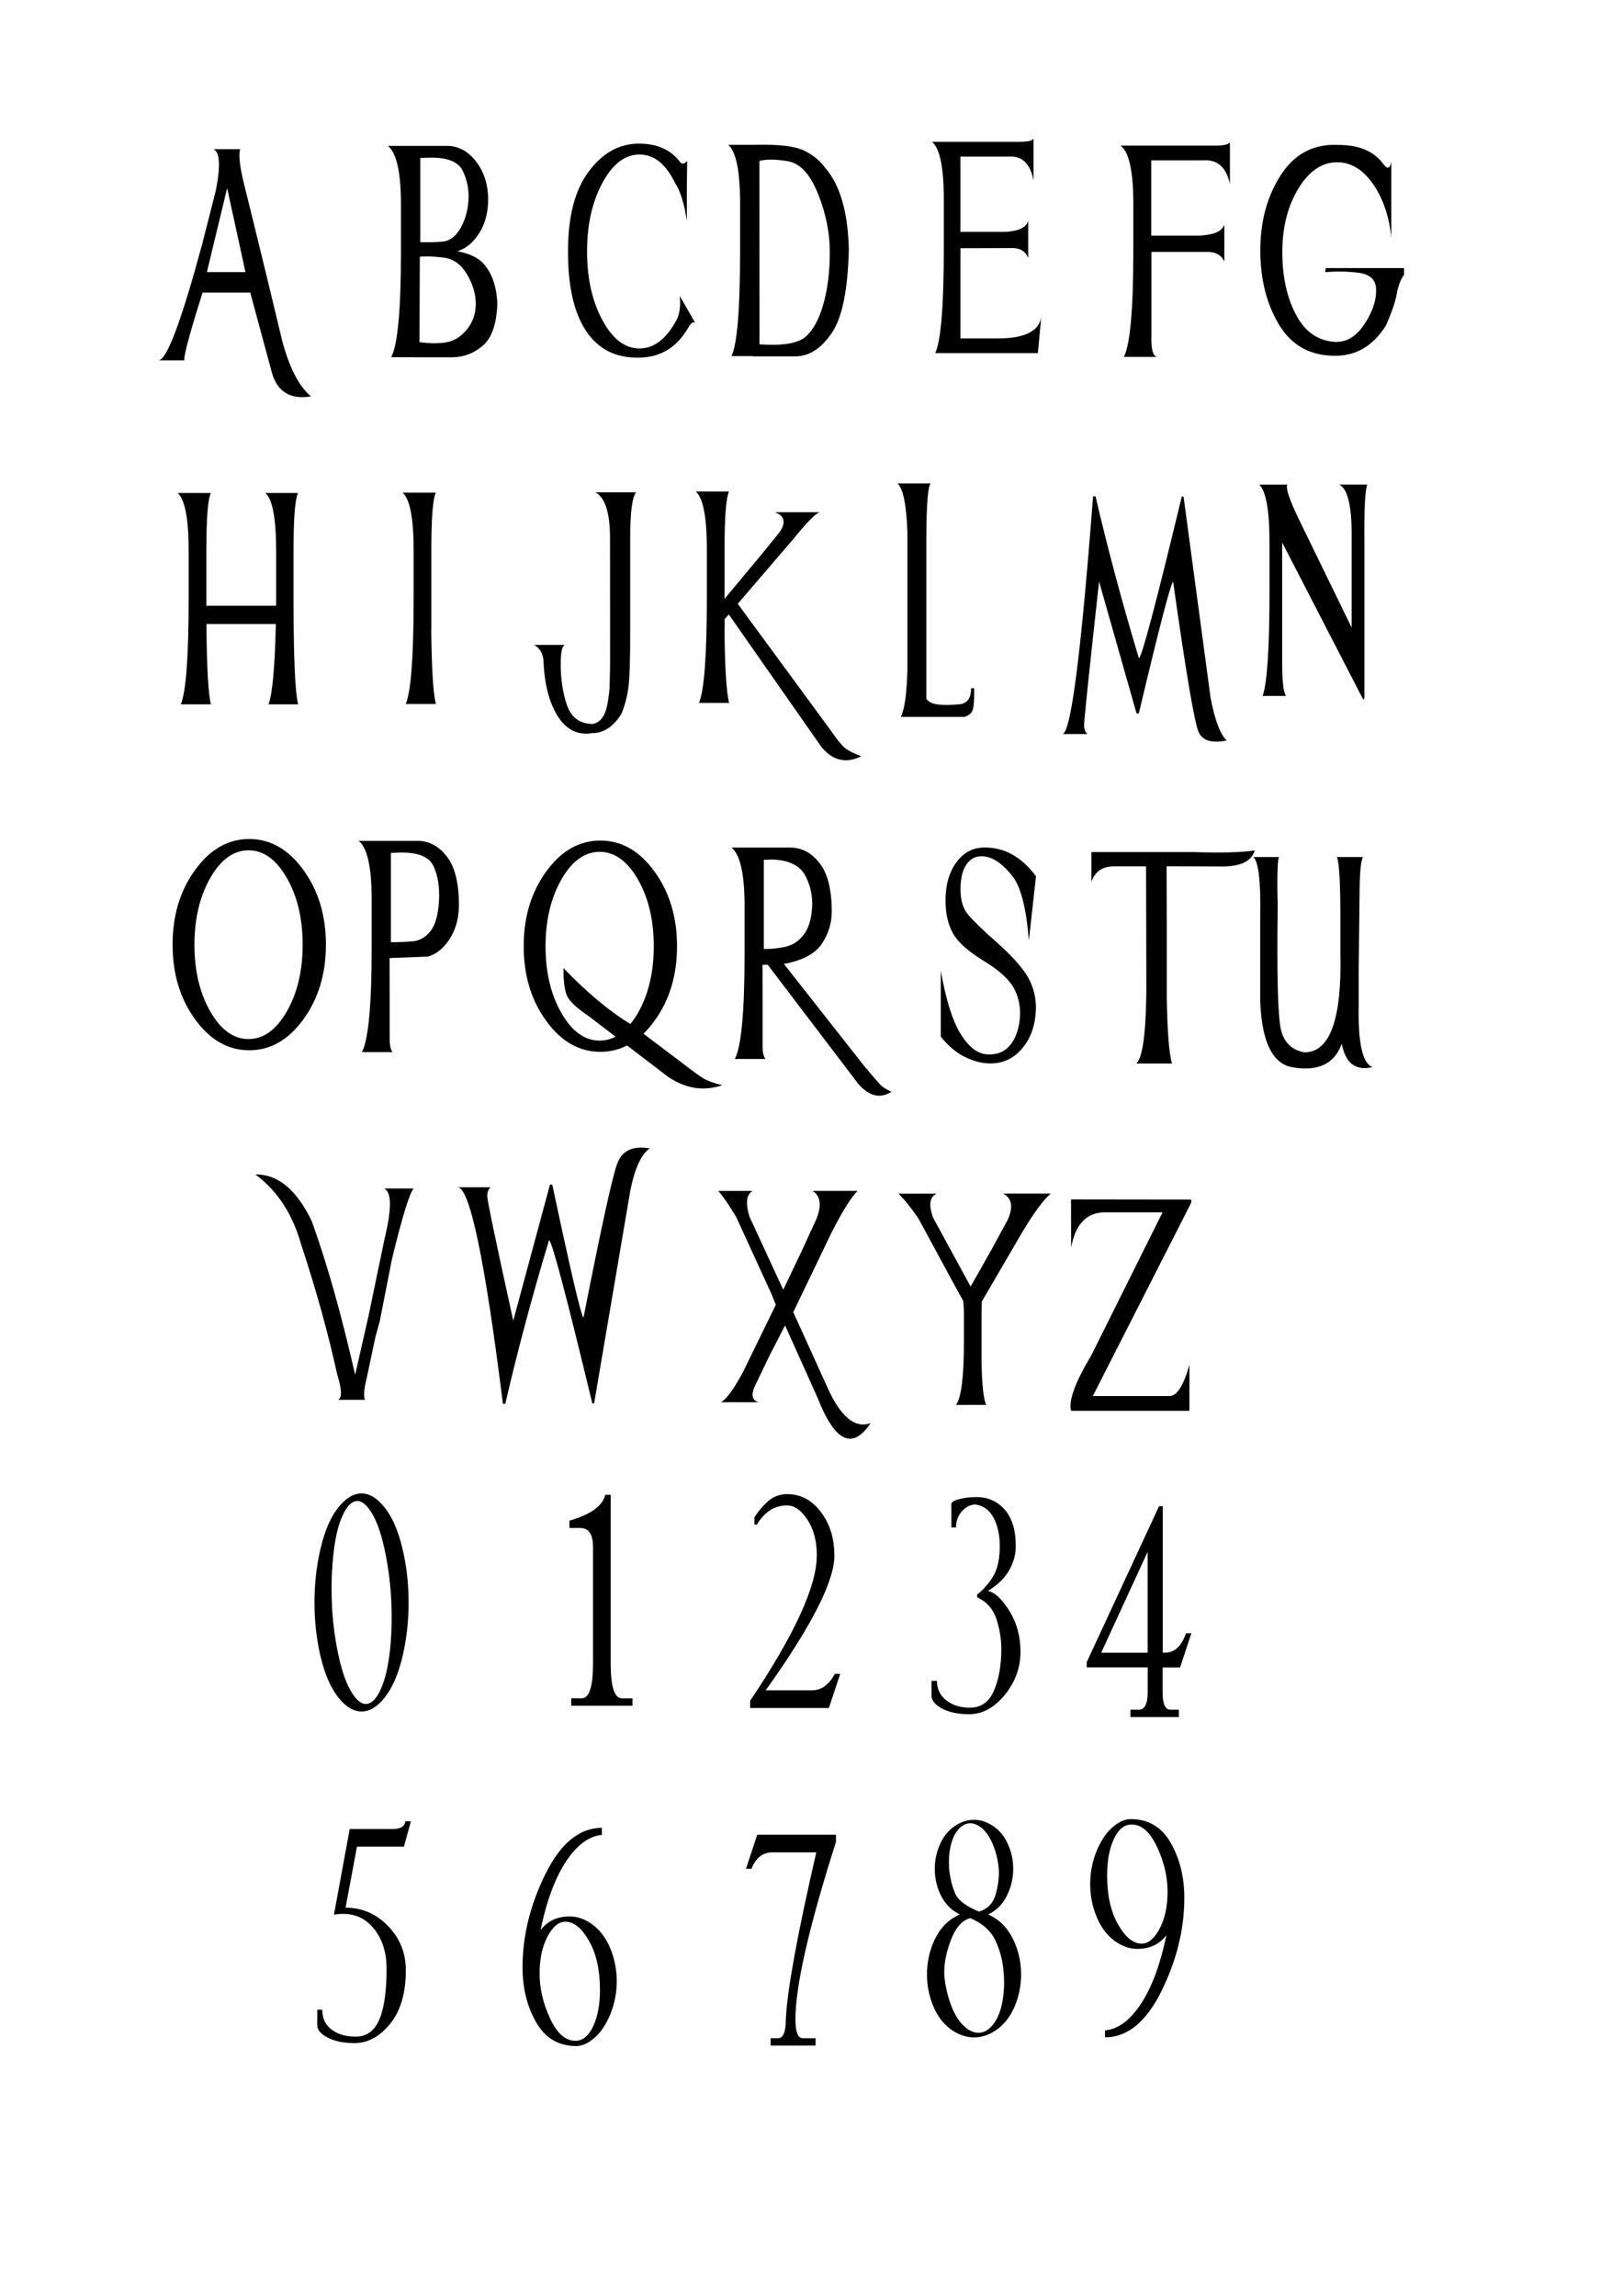 <?xml version="1.0" encoding="UTF-8"?>
<!DOCTYPE svg PUBLIC "-//W3C//DTD SVG 1.1//EN" "http://www.w3.org/Graphics/SVG/1.1/DTD/svg11.dtd">
<!-- Creator: CorelDRAW 2017 -->
<svg xmlns="http://www.w3.org/2000/svg" xml:space="preserve" width="210mm" height="297mm" version="1.1" shape-rendering="geometricPrecision" text-rendering="geometricPrecision" image-rendering="optimizeQuality" fill-rule="evenodd" clip-rule="evenodd"
viewBox="0 0 21000 29700"
 xmlns:xlink="http://www.w3.org/1999/xlink">
 <g id="Layer_x0020_1">
  <path fill="black" fill-rule="nonzero" d="M3108 1930l-346 0c84,36 94,216 29,542l-177 694c-267,986 -453,1484 -560,1496l330 0c-5,-69 74,-361 237,-877l617 0 270 999c65,275 237,390 515,344 -155,-131 -279,-371 -372,-721l-198 -823 -194 -794 -98 -395c-60,-244 -77,-398 -53,-464zm68 1590l-499 0 262 -1086 237 1086z"/>
  <path fill="black" fill-rule="nonzero" d="M5721 3126c-92,8 -187,10 -283,6l0 -1088 101 -4c240,-8 389,48 449,171 59,122 83,251 73,388 -10,136 -46,257 -107,360 -61,103 -138,159 -231,168zm36 1306c-105,13 -215,11 -329,-6l4 -1105c88,-8 193,-3 314,12 122,16 221,88 296,215 76,127 114,256 114,384 0,129 -40,241 -120,336 -80,96 -173,150 -279,163zm-390 190l486 0c148,-1 280,-52 395,-151 115,-99 178,-280 187,-542 -10,-244 -80,-427 -211,-551 -81,-65 -184,-107 -309,-127 94,-27 178,-88 251,-185 100,-133 150,-295 150,-485 0,-190 -51,-352 -152,-486 -101,-134 -224,-203 -369,-208l-776 0c112,90 169,342 169,755l0 620c0,746 -42,1199 -126,1359l305 0 0 2z"/>
  <path fill="black" fill-rule="nonzero" d="M8998 4183c-19,-28 -46,-15 -82,38 -150,269 -366,404 -649,405 -298,7 -526,-107 -684,-345 -158,-237 -236,-584 -233,-1040 0,-443 89,-784 268,-1023 179,-240 395,-360 649,-360 239,0 418,81 537,244 25,25 53,18 87,-21l-4 383 0 395c-32,-223 -84,-389 -155,-497 -118,-242 -270,-363 -458,-363 -188,0 -348,123 -480,368 -132,245 -198,540 -198,885 0,348 66,644 198,889 132,245 292,367 480,367 187,0 347,-122 479,-367 41,-77 55,-181 43,-312l203 354z"/>
  <path fill="black" fill-rule="nonzero" d="M10421 4358c99,-85 176,-225 232,-422 56,-197 84,-421 84,-673 0,-252 -51,-504 -153,-757 -102,-253 -232,-393 -388,-420 -157,-27 -280,-28 -370,-4l1 2373c297,20 496,-12 594,-97zm-682 251l0 -2 -274 0c74,-158 111,-610 111,-1357l0 -620c0,-414 -51,-666 -153,-757l355 0c298,-7 506,18 623,74 117,56 207,129 270,217 197,221 300,574 312,1060 -12,523 -85,883 -220,1083 -135,199 -290,300 -465,303l-558 0z"/>
  <path fill="black" fill-rule="nonzero" d="M13559 4087c1,-3 1,-6 1,-10l-1 10zm-1131 -877l-1 262 0 906 482 0c356,0 545,-97 565,-291l-45 481 -1328 0c74,-160 111,-614 111,-1362l0 -624c0,-414 -51,-664 -153,-747l369 0 765 0c99,0 159,-13 180,-40l0 539c-42,-217 -149,-320 -322,-308l-624 0 0 974 578 0c175,-9 275,-57 299,-143l0 480c-36,-89 -110,-132 -223,-128l-652 2z"/>
  <path fill="black" fill-rule="nonzero" d="M14967 4617l-425 0c81,-160 122,-614 122,-1362l0 -624c0,-414 -55,-664 -164,-747l1221 0c104,1 168,-13 193,-42l0 540c-45,-217 -160,-320 -346,-308l-672 0 0 974 624 0c188,-9 296,-57 322,-143l0 480c-39,-89 -119,-131 -241,-126l-703 0 0 262 0 546 0 274c-5,170 18,262 70,276z"/>
  <path fill="black" fill-rule="nonzero" d="M18166 3556c-45,62 -75,143 -93,244 -17,100 -64,238 -141,412 -161,254 -371,384 -630,390 -333,8 -581,-123 -747,-393 -165,-270 -248,-593 -248,-970 0,-377 89,-703 268,-978 8,-12 15,-25 24,-36 177,-249 416,-366 720,-350 265,0 457,81 578,244 56,76 91,65 105,-32l0 986c-23,-242 -89,-453 -198,-634 -139,-227 -307,-340 -503,-340 -195,0 -363,113 -501,340 -138,227 -208,501 -208,822 0,321 60,594 181,818 120,225 297,340 529,345l0 -2c164,-1 303,-115 418,-341 65,-127 93,-246 84,-358 -10,-111 -84,-176 -223,-194 -139,-18 -284,-21 -434,-8l7 -53 1013 0 0 88z"/>
  <path fill="black" fill-rule="nonzero" d="M3573 7836l0 -712c0,-414 -46,-663 -139,-746l422 0c-39,82 -58,331 -58,746l0 624c0,749 20,1203 59,1364l-383 0c51,-136 83,-482 95,-1039l-898 0c4,557 24,903 58,1039l-390 0c68,-161 102,-616 102,-1364l0 -624c0,-414 -48,-663 -143,-746l430 0c-39,82 -58,331 -58,746l0 712 903 0z"/>
  <path fill="black" fill-rule="nonzero" d="M5580 8156c5,499 25,816 60,951l-390 0c68,-161 102,-616 102,-1364l0 -624c0,-414 -48,-663 -143,-746l430 0c-39,82 -58,331 -58,746l0 1037z"/>
  <path fill="black" fill-rule="nonzero" d="M7886 8876c6,-87 9,-266 8,-534l-1 -1379c0,-330 -63,-527 -190,-594l527 0c-51,66 -76,264 -76,594l0 1205c1,385 -8,637 -27,754 -19,118 -48,222 -88,315 -104,165 -229,247 -375,247 -189,31 -339,-44 -450,-223 -111,-180 -172,-420 -182,-720 -11,-94 -51,-160 -120,-198l397 0c-37,14 -55,98 -54,251 0,193 27,369 81,528 54,159 164,240 330,244 100,-16 164,-101 193,-255 14,-69 23,-147 30,-234z"/>
  <path fill="black" fill-rule="nonzero" d="M9374 8142c5,499 25,816 60,951l-390 0c68,-161 102,-616 102,-1364l0 -624c0,-414 -48,-663 -143,-746l430 0c-39,82 -58,331 -58,746l0 642 479 -575 231 -285c89,-127 69,-214 -59,-261l577 0c-58,24 -171,141 -340,350l-301 350 -416 485 1199 1633c89,129 155,210 200,242 45,32 111,64 200,97 -198,99 -371,58 -518,-122l-1197 -1712 -54 61 0 133z"/>
  <path fill="black" fill-rule="nonzero" d="M12143 9114c-74,-7 -126,-31 -157,-73l0 -2088c2,-438 21,-671 57,-699l-430 0c74,69 116,280 128,634l0 1783c-8,299 -36,501 -84,603l822 0c43,-13 74,-34 96,-65 22,-31 32,-132 30,-306l-40 0c0,131 -52,200 -156,209 -104,9 -193,10 -267,3z"/>
  <path fill="black" fill-rule="nonzero" d="M14143 6422c-156,2050 -288,3074 -398,3074l326 0c-27,-21 -41,-57 -44,-105 -3,-48 62,-671 194,-1868l485 1707 29 0c265,-1115 413,-1683 444,-1705 169,1199 281,1851 334,1955 54,105 174,137 359,99 -82,-76 -152,-260 -208,-550l-350 -2605 -23 0c-336,1394 -521,2091 -555,2091 -215,-713 -402,-1411 -561,-2094l-30 0z"/>
  <path fill="black" fill-rule="nonzero" d="M17330 6270c104,52 157,260 159,626l0 1223 -449 -921 -225 -462c-132,-271 -184,-427 -157,-466l-364 0c88,86 132,336 132,749l0 620c0,747 -30,1202 -89,1364l303 0c-33,-42 -50,-186 -50,-434l0 -434 0 -870 0 -247 1039 2013c17,31 25,23 25,-21l0 -337 0 -329 0 -658 0 -660c-4,-438 8,-690 38,-757l-361 0z"/>
  <path fill="black" fill-rule="nonzero" d="M3711 13085c137,-239 205,-527 205,-864 0,-337 -68,-625 -205,-864 -137,-238 -302,-357 -495,-357 -193,0 -359,119 -495,357 -136,239 -205,527 -205,864 0,338 68,625 205,864 136,238 302,357 495,357 193,0 358,-119 495,-357zm-486 502c-274,0 -508,-134 -701,-401 -194,-267 -291,-588 -291,-966 0,-377 97,-698 291,-965 193,-267 427,-401 701,-401 274,0 508,134 701,401 193,267 291,588 291,965 0,377 -97,699 -291,966 -193,267 -428,401 -701,401z"/>
  <path fill="black" fill-rule="nonzero" d="M5058 12189l0 -1155 101 -4c240,-8 389,48 448,171 59,122 83,273 73,455 -11,181 -47,310 -110,390 -63,79 -139,123 -227,131 -89,8 -184,12 -285,12zm-418 -1312c113,90 169,342 169,755l0 628c0,740 -42,1191 -126,1351l397 0c-25,-28 -38,-84 -38,-169l0 -506 -1 -542 496 -19c94,-27 178,-88 251,-185 100,-133 150,-295 150,-485 0,-279 -51,-485 -152,-619 -101,-134 -223,-203 -368,-208l-777 0z"/>
  <path fill="black" fill-rule="nonzero" d="M8114 13525c-107,55 -222,82 -346,82 -274,0 -508,-134 -701,-401 -194,-267 -291,-588 -291,-966 0,-377 97,-698 291,-965 193,-267 427,-401 701,-401 274,0 508,134 701,401 193,267 291,588 291,965 0,377 -97,699 -291,965 -45,63 -93,119 -143,168l506 382c138,107 232,175 282,203 50,28 127,55 231,81 -237,81 -468,46 -696,-105l-535 -409zm-149 -114l-3 -2 -343 -262c-160,-108 -254,-197 -284,-268 -30,-70 -45,-188 -44,-355 309,321 598,562 866,723 34,-42 66,-89 97,-142 137,-239 205,-527 205,-864 0,-337 -68,-625 -205,-864 -137,-238 -302,-357 -495,-357 -193,0 -359,119 -495,357 -136,239 -205,527 -205,864 0,338 68,625 205,864 136,238 302,357 495,357 73,0 141,-17 206,-51z"/>
  <path fill="black" fill-rule="nonzero" d="M9883 12278l0 -1155 101 -4c220,6 365,76 435,208 70,132 99,273 88,424 -11,151 -48,266 -111,345 -62,79 -138,129 -226,150 -89,21 -184,31 -286,31zm1204 1722c147,180 296,221 448,123 -67,-29 -117,-60 -149,-95 -32,-34 -102,-116 -210,-245l-1033 -1313c239,-44 402,-130 489,-258 86,-127 130,-267 130,-420 0,-279 -51,-485 -152,-619 -101,-134 -224,-203 -369,-208l-776 0c112,90 169,342 169,755l0 628c0,740 -42,1191 -126,1351l397 0c-25,-28 -38,-84 -38,-169l0 -506 -1 -542 67 -2 1156 1520z"/>
  <path fill="black" fill-rule="nonzero" d="M13312 12161c-33,-414 -104,-690 -213,-828 -109,-138 -216,-220 -321,-246 -104,-26 -189,-3 -252,69 -63,72 -95,182 -98,331 -2,148 29,262 94,340 65,79 190,200 375,364 185,164 314,307 389,426 74,120 114,253 118,399 0,217 -55,395 -166,533 -110,138 -251,208 -422,208 -110,0 -222,-29 -334,-85 -112,-56 -215,-144 -309,-261l0 -851c68,381 154,654 259,820 104,166 218,253 341,260 122,7 219,-30 289,-110 70,-80 114,-190 131,-329 17,-140 -3,-271 -62,-394 -59,-123 -191,-247 -395,-372 -205,-125 -340,-244 -404,-358 -65,-116 -98,-258 -98,-428 0,-202 47,-366 141,-494 94,-127 214,-191 360,-191 258,-4 482,120 670,371l-92 826z"/>
  <path fill="black" fill-rule="nonzero" d="M15095 11208l2 771 0 928c7,445 30,729 68,851l-462 0c94,-86 137,-494 129,-1222l-3 -1328 -421 0c-142,0 -238,66 -286,198l0 -383 1329 0c338,12 599,5 784,-21 -42,147 -199,216 -472,207l-669 -2z"/>
  <path fill="black" fill-rule="nonzero" d="M17298 11088c30,62 45,321 45,778l0 458c21,860 -134,1290 -465,1290 -161,-29 -261,-125 -302,-286 -41,-161 -56,-694 -44,-1598 -9,-368 -4,-582 15,-643l-330 0c67,60 97,314 89,763l0 371 0 746c23,518 163,799 419,840 330,57 542,-44 636,-304 48,253 181,354 399,301 -130,-41 -190,-309 -180,-805l0 -420 12 -1073c3,-230 17,-370 43,-419l-68 0 -268 0z"/>
  <path fill="black" fill-rule="nonzero" d="M4371 18109c57,-20 54,-129 -7,-325 -116,-530 -272,-1094 -469,-1690 -111,-392 -308,-692 -591,-901 291,-3 534,198 729,603 199,549 386,1213 562,1990l174 -765 208 -1001c93,-383 91,-598 -6,-645l383 0c-51,47 -146,352 -283,915l-156 796 -60 221 -1 5 -108 510c-36,142 -44,238 -24,287l-351 0z"/>
  <path fill="black" fill-rule="nonzero" d="M6538 18160c160,-690 348,-1396 566,-2116 34,0 221,704 560,2112l23 0 467 -2744c57,-293 141,-478 252,-555 -215,-38 -355,26 -418,191 -63,166 -209,831 -438,1997 -31,-21 -165,-595 -404,-1720l-30 0 -475 1760c-227,-1031 -340,-1571 -337,-1619 3,-49 17,-84 44,-107l-428 0c158,0 354,934 587,2801l30 0z"/>
  <path fill="black" fill-rule="nonzero" d="M10158 17147l-203 394 -163 339c-80,148 -72,235 26,260l-490 0c72,-38 169,-172 291,-401l419 -859 -54 -136 -458 -999c-87,-147 -164,-260 -232,-338l445 0c-81,43 -95,153 -43,329l438 949 241 -505 187 -407c72,-177 56,-299 -47,-367l581 0c-83,82 -195,261 -335,536l-497 1033 442 974c171,381 357,534 558,462 -233,351 -461,243 -684,-325l-422 -940z"/>
  <path fill="black" fill-rule="nonzero" d="M12460 16824l-68 -122 -509 -940c-96,-140 -182,-246 -258,-320l494 0c-90,41 -106,144 -46,310l486 892 268 -474 208 -383c79,-168 61,-282 -54,-346l615 0c-92,77 -217,245 -372,504l-520 892c-2,49 -4,103 -4,164l0 613c5,294 25,481 60,561l-390 0c68,-95 102,-364 102,-807l0 -368c0,-67 -4,-127 -11,-179z"/>
  <path fill="black" fill-rule="nonzero" d="M13860 16137c57,-314 212,-466 468,-453l714 0 -922 1850c-210,351 -297,590 -261,717l419 0 347 0 765 0 0 -596c-76,270 -162,405 -255,405l-995 0 1265 -2485c17,-38 14,-57 -11,-57l-1536 -2 1 620z"/>
  <path fill="black" fill-rule="nonzero" d="M4678 19320c102,0 202,60 299,182 97,121 173,295 228,521 55,225 82,461 82,707 0,246 -27,481 -80,704 -54,223 -129,397 -225,521 -97,125 -198,186 -304,186 -105,0 -207,-62 -304,-186 -97,-124 -172,-298 -225,-521 -53,-223 -80,-458 -80,-704 0,-246 27,-482 81,-707 54,-226 130,-400 227,-521 97,-122 198,-182 300,-182zm-383 1464c14,229 43,444 88,647 45,203 101,357 168,464 61,99 122,149 183,149 5,0 11,-1 17,-2 66,-9 126,-75 180,-199 55,-124 93,-292 116,-505 14,-136 21,-275 21,-419 0,-79 -2,-158 -7,-240 -13,-229 -43,-447 -89,-653 -45,-205 -102,-360 -169,-464 -61,-97 -122,-145 -181,-145 -6,0 -11,1 -15,2 -64,8 -124,74 -178,195 -55,121 -94,289 -116,503 -15,140 -23,282 -23,428 0,79 2,158 7,238z"/>
  <path fill="black" fill-rule="nonzero" d="M7391 22065l0 -95 136 0c97,0 146,-149 146,-447l0 -1511c0,-164 -56,-245 -166,-245l-139 0 0 -95c276,-80 430,-191 463,-334l71 0 0 2186c0,298 49,447 146,447l136 0 0 95 -793 0z"/>
  <path fill="black" fill-rule="nonzero" d="M10569 20125c0,-188 -41,-343 -122,-466 -81,-123 -169,-184 -264,-184 -161,0 -291,83 -390,249l-31 0 0 -94c37,-64 91,-129 163,-198 72,-68 159,-103 262,-103 173,0 317,77 434,231 117,153 175,342 175,565 0,332 -296,913 -889,1742l598 0c123,0 222,-71 296,-213l70 0 -146 442 -1019 0 1 -95c574,-856 861,-1481 861,-1875z"/>
  <path fill="black" fill-rule="nonzero" d="M12552 22091c143,0 246,-73 309,-221 63,-147 95,-325 95,-534 0,-132 -21,-262 -63,-391 -42,-129 -125,-223 -250,-282l0 -36c76,-57 145,-134 204,-229 60,-96 89,-229 89,-399 0,-140 -26,-260 -78,-360 -52,-101 -130,-160 -235,-176 -64,0 -123,29 -175,86 -52,57 -78,127 -78,211l-60 0 0 -303c0,-25 35,-47 104,-64 69,-18 143,-26 220,-26 147,0 268,53 364,160 96,107 145,265 145,474 0,110 -29,216 -87,316 -58,100 -149,188 -273,264 88,18 180,103 276,256 96,153 145,330 145,530 0,207 -68,394 -204,560 -136,166 -289,249 -461,249 -144,0 -260,-25 -351,-74 -90,-49 -135,-105 -135,-168l0 -190 70 0c0,105 41,190 122,253 81,64 184,95 307,95z"/>
  <path fill="black" fill-rule="nonzero" d="M14849 21381l0 -1305 -601 1305 601 0zm194 190l0 325c0,148 34,222 102,222l108 0 0 95 -626 0 0 -95 108 0c76,0 115,-76 115,-228l0 -320 -789 0 0 -67 936 -2018 48 0 0 1895 27 0c126,0 217,-84 273,-251l70 0 -146 442 -224 0z"/>
  <path fill="black" fill-rule="nonzero" d="M4321 24768l204 -1107 561 0c97,0 150,-33 159,-99l71 0 -89 327 -608 0 -148 790c214,0 397,79 550,237 153,158 230,349 230,571 0,297 -68,529 -204,695 -135,166 -289,249 -460,249 -144,0 -261,-25 -352,-74 -87,-47 -130,-99 -130,-156l0 -202 65 0c0,112 41,198 122,258 81,60 184,90 308,90 143,0 245,-73 308,-221 63,-147 94,-368 94,-661 0,-201 -52,-370 -156,-504 -104,-134 -238,-202 -404,-202 -38,0 -78,3 -122,10z"/>
  <path fill="black" fill-rule="nonzero" d="M7444 26401c95,0 172,-62 231,-188 59,-125 88,-282 88,-471 0,-257 -47,-469 -142,-634 -94,-166 -196,-248 -306,-248 -86,0 -163,64 -231,193 -68,129 -102,288 -102,477 0,194 45,388 135,581 90,194 199,290 327,290zm344 -2755l0 91c-167,16 -322,129 -463,342 -141,212 -252,509 -331,890 91,-118 216,-177 377,-177 102,0 202,36 299,108 97,73 173,175 228,309 55,134 82,275 82,421 0,147 -27,287 -80,420 -54,132 -121,236 -204,309 -83,74 -163,110 -240,110 -229,0 -402,-103 -520,-309 -117,-206 -175,-442 -175,-709 0,-406 99,-809 296,-1207 197,-399 441,-598 730,-598z"/>
  <path fill="black" fill-rule="nonzero" d="M10560 23963l-565 0c-126,0 -216,71 -272,213l-71 0 146 -441 1019 0 -1 95c-350,1099 -524,1862 -524,2293 0,163 31,245 95,245l166 0 0 95 -582 0 0 -95 95 0c68,0 102,-82 102,-249 18,-375 149,-1094 394,-2156z"/>
  <path fill="black" fill-rule="nonzero" d="M12666 24729c115,-32 188,-110 221,-236 26,-95 38,-184 38,-266 0,-25 -1,-50 -4,-74 -12,-103 -36,-201 -75,-294 -38,-92 -86,-162 -141,-209 -52,-42 -102,-63 -150,-63l-13 0c-54,4 -104,33 -149,88 -45,55 -78,131 -97,227 -13,62 -18,125 -18,190 0,36 1,71 5,108 12,101 36,198 73,289 37,92 141,171 310,240zm-113 86c-108,27 -193,127 -256,299 -53,146 -79,277 -79,392 0,23 0,45 2,66 14,132 43,257 88,374 45,118 101,207 168,267 60,56 121,84 181,84l18 0c66,-5 126,-43 180,-114 55,-71 93,-168 116,-292 14,-79 21,-159 21,-242 0,-45 -2,-92 -7,-139 -10,-142 -45,-277 -104,-404 -59,-127 -168,-225 -328,-292zm232 -49c40,18 78,40 117,67 97,71 173,171 228,301 55,130 82,266 82,408 0,142 -27,278 -80,407 -54,129 -129,229 -225,301 -97,71 -198,107 -304,107 -105,0 -207,-36 -304,-107 -97,-72 -172,-172 -225,-301 -53,-129 -80,-264 -80,-407 0,-142 27,-278 81,-408 54,-130 130,-231 227,-301 39,-27 77,-49 116,-67 -22,-12 -45,-25 -68,-40 -81,-55 -144,-134 -189,-234 -45,-100 -66,-205 -66,-316 0,-110 22,-216 68,-318 45,-102 108,-180 189,-234 81,-55 164,-82 250,-82 85,0 168,27 250,82 81,55 145,132 190,234 45,101 68,207 68,318 0,110 -22,216 -67,316 -44,100 -106,179 -187,234 -24,17 -47,30 -71,40z"/>
  <path fill="black" fill-rule="nonzero" d="M14642 23603c-95,0 -172,62 -230,188 -58,125 -87,282 -87,471 0,257 47,469 142,634 94,166 196,248 305,248 86,0 163,-64 232,-193 68,-129 103,-288 103,-477 0,-194 -45,-388 -136,-581 -91,-194 -200,-290 -327,-290zm-344 2755l0 -91c167,-16 322,-129 463,-342 141,-212 252,-509 331,-890 -90,118 -216,177 -377,177 -102,0 -202,-36 -299,-108 -97,-73 -173,-175 -228,-310 -55,-134 -82,-274 -82,-421 0,-147 27,-287 80,-420 54,-133 121,-236 204,-310 83,-73 163,-110 240,-110 229,0 402,103 519,309 117,206 175,442 175,709 0,406 -99,809 -296,1207 -197,399 -441,598 -730,598z"/>
 </g>
</svg>
